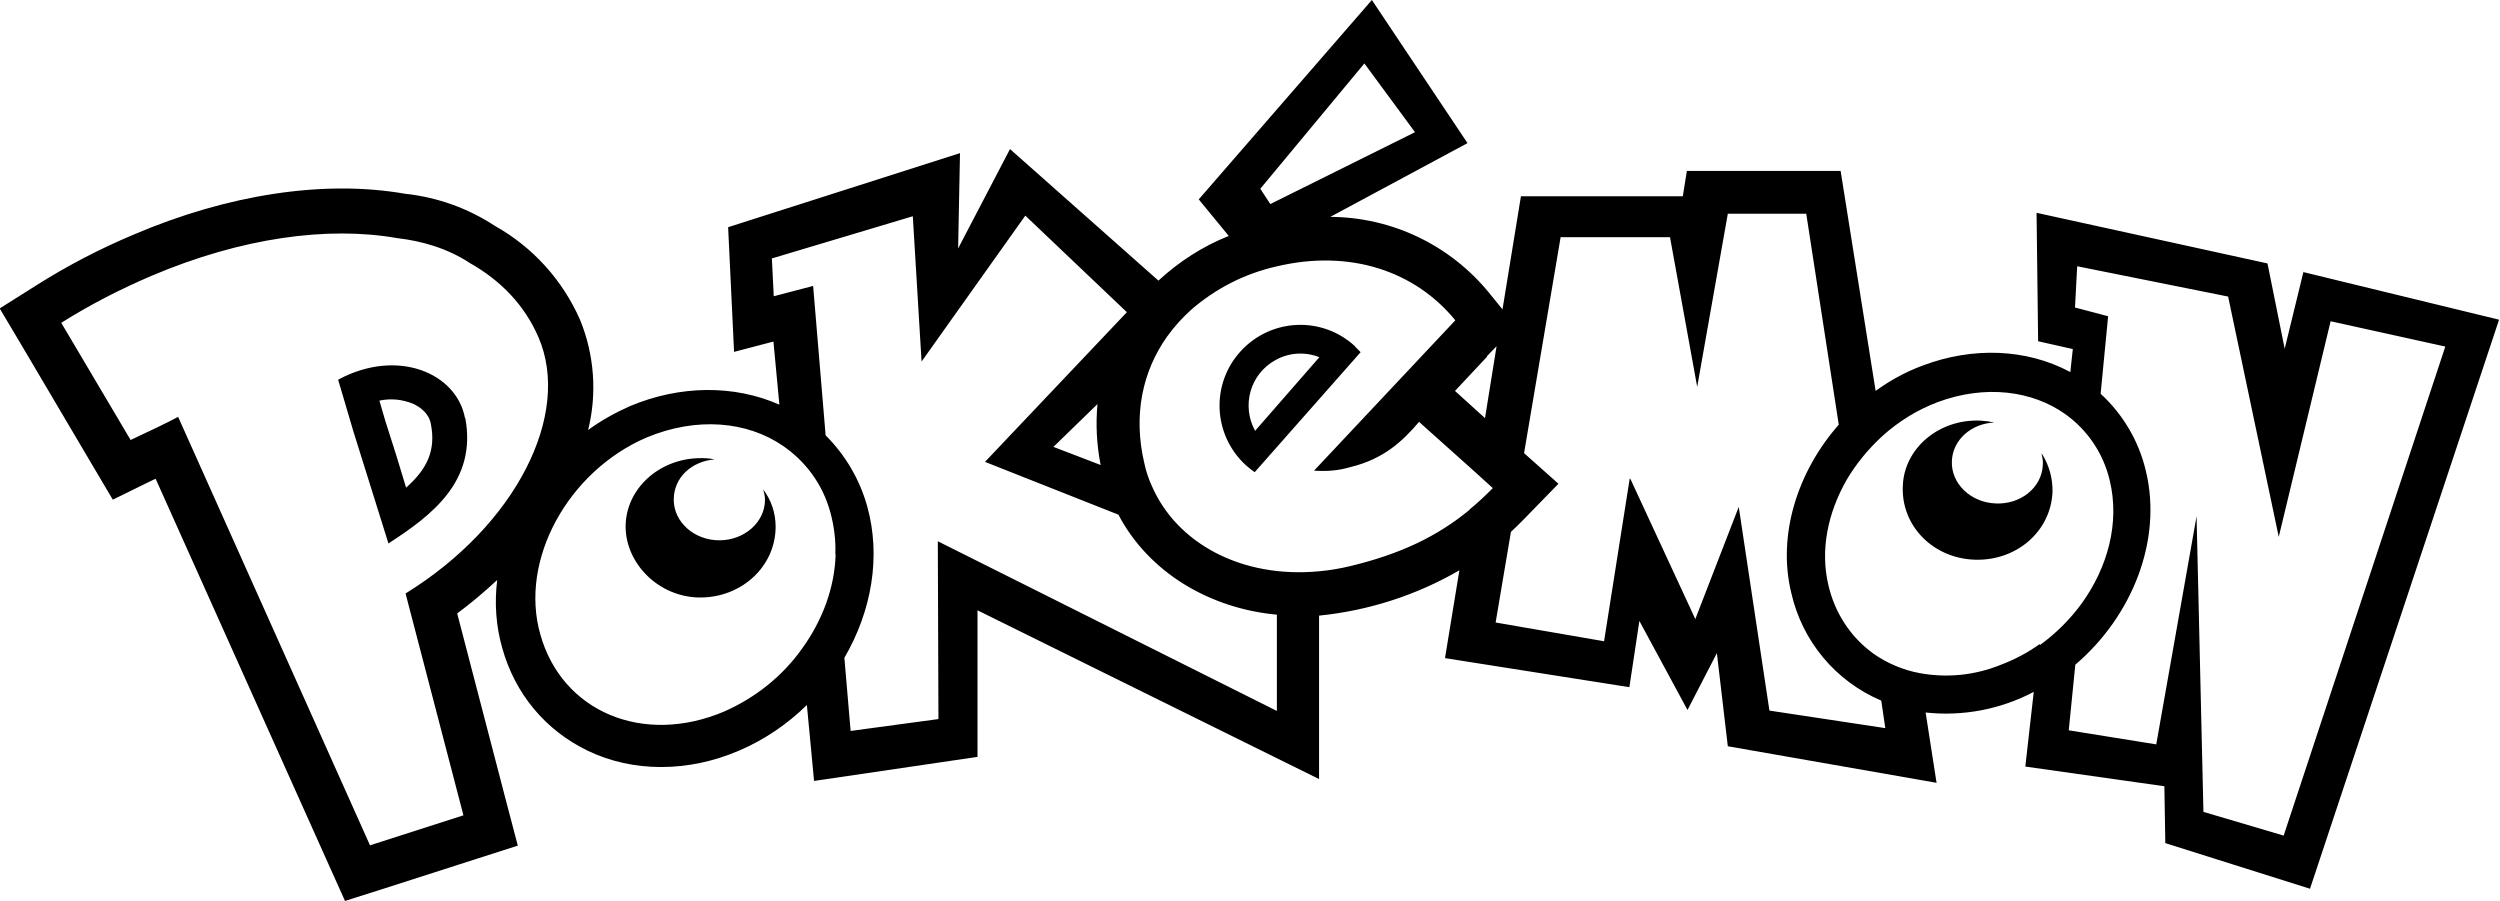 <?xml version="1.0" encoding="UTF-8"?>
<svg xmlns="http://www.w3.org/2000/svg" version="1.1" viewBox="0 0 800 288.3">
  <!-- Generator: Adobe Illustrator 28.6.0, SVG Export Plug-In . SVG Version: 1.2.0 Build 709)  -->
  <g>
    <g id="Layer_1">
      <path d="M148.8,133.8c-2.7-14.5-21.7-22.5-40.6-12.3l4.9,16.6,7.7,24.6,3.5,11.2c14.1-9.1,28.3-20,24.6-40.1h0ZM130,156.2c-2.1-7.1-4.3-14.1-6.6-21.2l-2-6.8c3.7-.8,7.5-.4,11,1.1,1.8.9,4.9,2.8,5.5,6.5,1.6,8.3-1.2,14.3-8,20.3h0ZM433.6,110.8c-10.5-9.7-26.8-9-36.5,1.5s-9,26.8,1.5,36.5c.9.8,1.9,1.6,2.9,2.3l33.9-38.4c-.6-.6-1.2-1.2-1.8-1.8h0ZM401.6,137.8c-4.4-8.1-1.5-18.2,6.6-22.6,4.3-2.4,9.4-2.7,14-.9l-20.6,23.6ZM653.3,145.3c.3,1.1.5,2.3.4,3.5-.3,7.2-7.1,12.7-15.1,12.3-8-.3-14.3-6.4-14-13.5.2-6.8,6.2-12.1,13.6-12.4-1.4-.3-2.9-.5-4.4-.6-13.5-.6-24.5,9-24.9,20.9-.6,12.7,9.6,23.1,22.9,23.6,13.5.5,24.5-9.1,25-21.7.1-4.3-1.1-8.6-3.4-12.2M244.8,159.9c0,7.2-6.6,13-14.6,13s-14.6-5.8-14.6-13,5.8-12.3,13.1-12.9c-1.5-.3-2.9-.4-4.4-.4-13.5,0-24.1,10-24.1,21.9s10.7,22.7,23.9,22.7,24.1-9.9,24.1-22.7c0-4.3-1.4-8.5-4-11.9.3,1,.6,2.2.6,3.4M737.1,87l-6,24.6-5.5-27.3-73.9-16.2.5,41.1,11.1,2.5-.8,7.4-.3-.2c-13.8-7.3-30.9-8-47-1.9-5.4,2-10.5,4.8-15,8.1l-11.2-70.4h-49.2l-1.3,8.1h-51.8l-5.9,36.2-4.3-5.3c-12.5-15.3-31.1-24.2-50.8-24.3l43.9-23.6L439,0l-55.4,63.8,9.6,11.7c-8.3,3.3-15.9,8.2-22.5,14.3l-47.5-42.1-16.6,31.8.6-30.5-74.2,23.7,1.9,39.9,12.6-3.3,1.9,20.2c-14.4-6.4-31.8-6.3-47.9.5-4.7,2.1-9.2,4.6-13.3,7.6,2.9-11.7,2-24.1-2.6-35.3-5.6-12.7-15.1-23.2-27.2-30-8.7-5.7-18.5-9.2-28.8-10.3-25.7-4.5-56.5.1-86.9,13.1-10.7,4.5-21.1,9.9-30.9,16.1l-11.9,7.5,7.2,12.1,22.2,37.6s6.8,11.5,6.8,11.5l12-5.9,1.7-.8,55.3,123.3,5.3,11.8,12.3-3.9,29.9-9.6,13.1-4.2-3.5-13.3-15.9-61c4.6-3.4,8.8-7,12.8-10.7-.9,7.3-.4,14.7,1.6,21.7,4.1,14.8,13.9,26.4,27.3,32.9,14.5,7,32.2,7,48.5,0,8.2-3.5,15.6-8.6,21.7-14.6l2.3,24.3,52.3-7.7v-46.9c0,0,109.3,54,109.3,54v-52.3c15.8-1.6,31.1-6.5,44.9-14.5l-4.6,28.1,59,9.3,3.2-21.2,15.4,28.5,9.4-18.2,3.5,29.8,66.8,11.7-3.5-22.5c11.9,1.3,24-1,34.6-6.6l-2.7,23.9,44.5,6.3.3,18.2,46.3,14.6,60.5-182.1-62.9-15.3ZM475.8,114l3.1-3.2-3.7,23-9.6-8.7,10.3-11ZM436.6,20.3l16.2,22-46.3,23-3.2-4.9,33.3-40.1ZM129.8,190l18.5,70.9-29.9,9.6-61.4-137.1c-3.3,1.8-9.5,4.7-15.2,7.4l-22.2-37.5c8.9-5.6,18.5-10.6,28.8-15,28.9-12.3,56.6-16,78.7-12.1,7.8.9,16,3.2,23.3,8,9.9,5.6,17.5,13.5,21.9,23.7,10.7,24.7-7.2,60.2-42.5,82h0ZM267.4,177.4c-.3,10.6-4.2,21.1-10.7,30.1-6.3,8.9-15,15.8-25,20.2-26,11-51.9,0-58.8-24.7-6.8-23.8,8.9-52.2,34-63,16.1-6.7,32.2-5.2,43.7,2.7,7.1,4.9,12.6,12.1,15.1,21.2,1.2,4.4,1.8,9,1.6,13.5h0ZM408.6,227.5l-108.5-54.3.2,56.9-28.1,3.8-2-23.4c8.7-14.9,11.8-32.4,7.3-48.5-2.4-8.6-7-16.4-13.3-22.7l-4-47.8-12.6,3.3-.6-12.1,45.1-13.5,2.8,46.5,33.2-46.7,32.5,30.9-45.4,47.9,42.7,16.9c4.7,9,12,16.7,21.1,22.3,8.8,5.4,18.9,8.7,29.6,9.7v30.6h0ZM352.2,148.8l-15.1-5.8,14.1-13.7c-.6,6.3-.3,12.8,1,19.5h0ZM470.3,163.1c-10.4,8.6-22.3,14.2-38,18-3.3.8-6.7,1.4-10.1,1.7-24.9,2.4-45.8-9-53.7-27.5-1-2.2-1.8-4.6-2.3-7-3.7-15.6-.5-29.6,7.2-40.5,2.3-3.2,4.9-6.1,7.8-8.7,7.7-6.7,17-11.5,27.1-13.8,23.7-5.7,44.6,1.5,57.4,17.2l-45.2,48.1c3.9.3,7.8,0,11.5-1.1,10.8-2.6,16.8-8.3,22.1-14.5l18.1,16.2,5.5,5c-2.4,2.4-4.8,4.7-7.4,6.8h0ZM566.2,227.3l-9.8-65.1-13.9,35.9-20.8-44.9h-.2l-8.2,52-34.7-6,4.9-29c1.3-1.2,2.6-2.5,3.9-3.8l11.3-11.6-11-9.8,11.7-69.1h35l8.7,47.9,9.8-55.4h25.1l10.4,67.5c-13.2,15-19.7,35.3-15.2,53.8,3.5,15.5,14.2,28.3,28.8,34.5l1.3,8.8-37-5.6ZM652.7,206.1c-3.9,2.8-8.1,5-12.6,6.7-8.2,3.3-17.1,4.2-25.8,2.6-5.4-1-10.5-3.2-14.9-6.3-7.3-5.3-12.3-13.1-14.3-21.8-2.7-11.2-.2-23.2,5.8-33.7,3-5.1,6.9-9.9,11.5-14.1,5.1-4.6,11-8.3,17.6-10.8,15.3-5.7,30.4-3.7,41,3.9,7.1,5.1,12.1,12.6,14.1,21.1,3.3,13.5-.6,27.9-9.1,39.6-3.7,5-8.1,9.4-13.2,13.1h0ZM730.8,267.4l-25.7-7.6-2.2-94.6-12.9,73-28-4.5,2.1-21c18.2-15.5,27.9-39.8,22.6-61.9-2.2-9.5-7.3-18.2-14.5-24.8l2.4-24.8-10.6-2.8.7-13.2,48.3,9.7,16.2,76.9,16.6-69,36.7,8.1-51.7,156.4Z"/>
    </g>
  </g>
</svg>